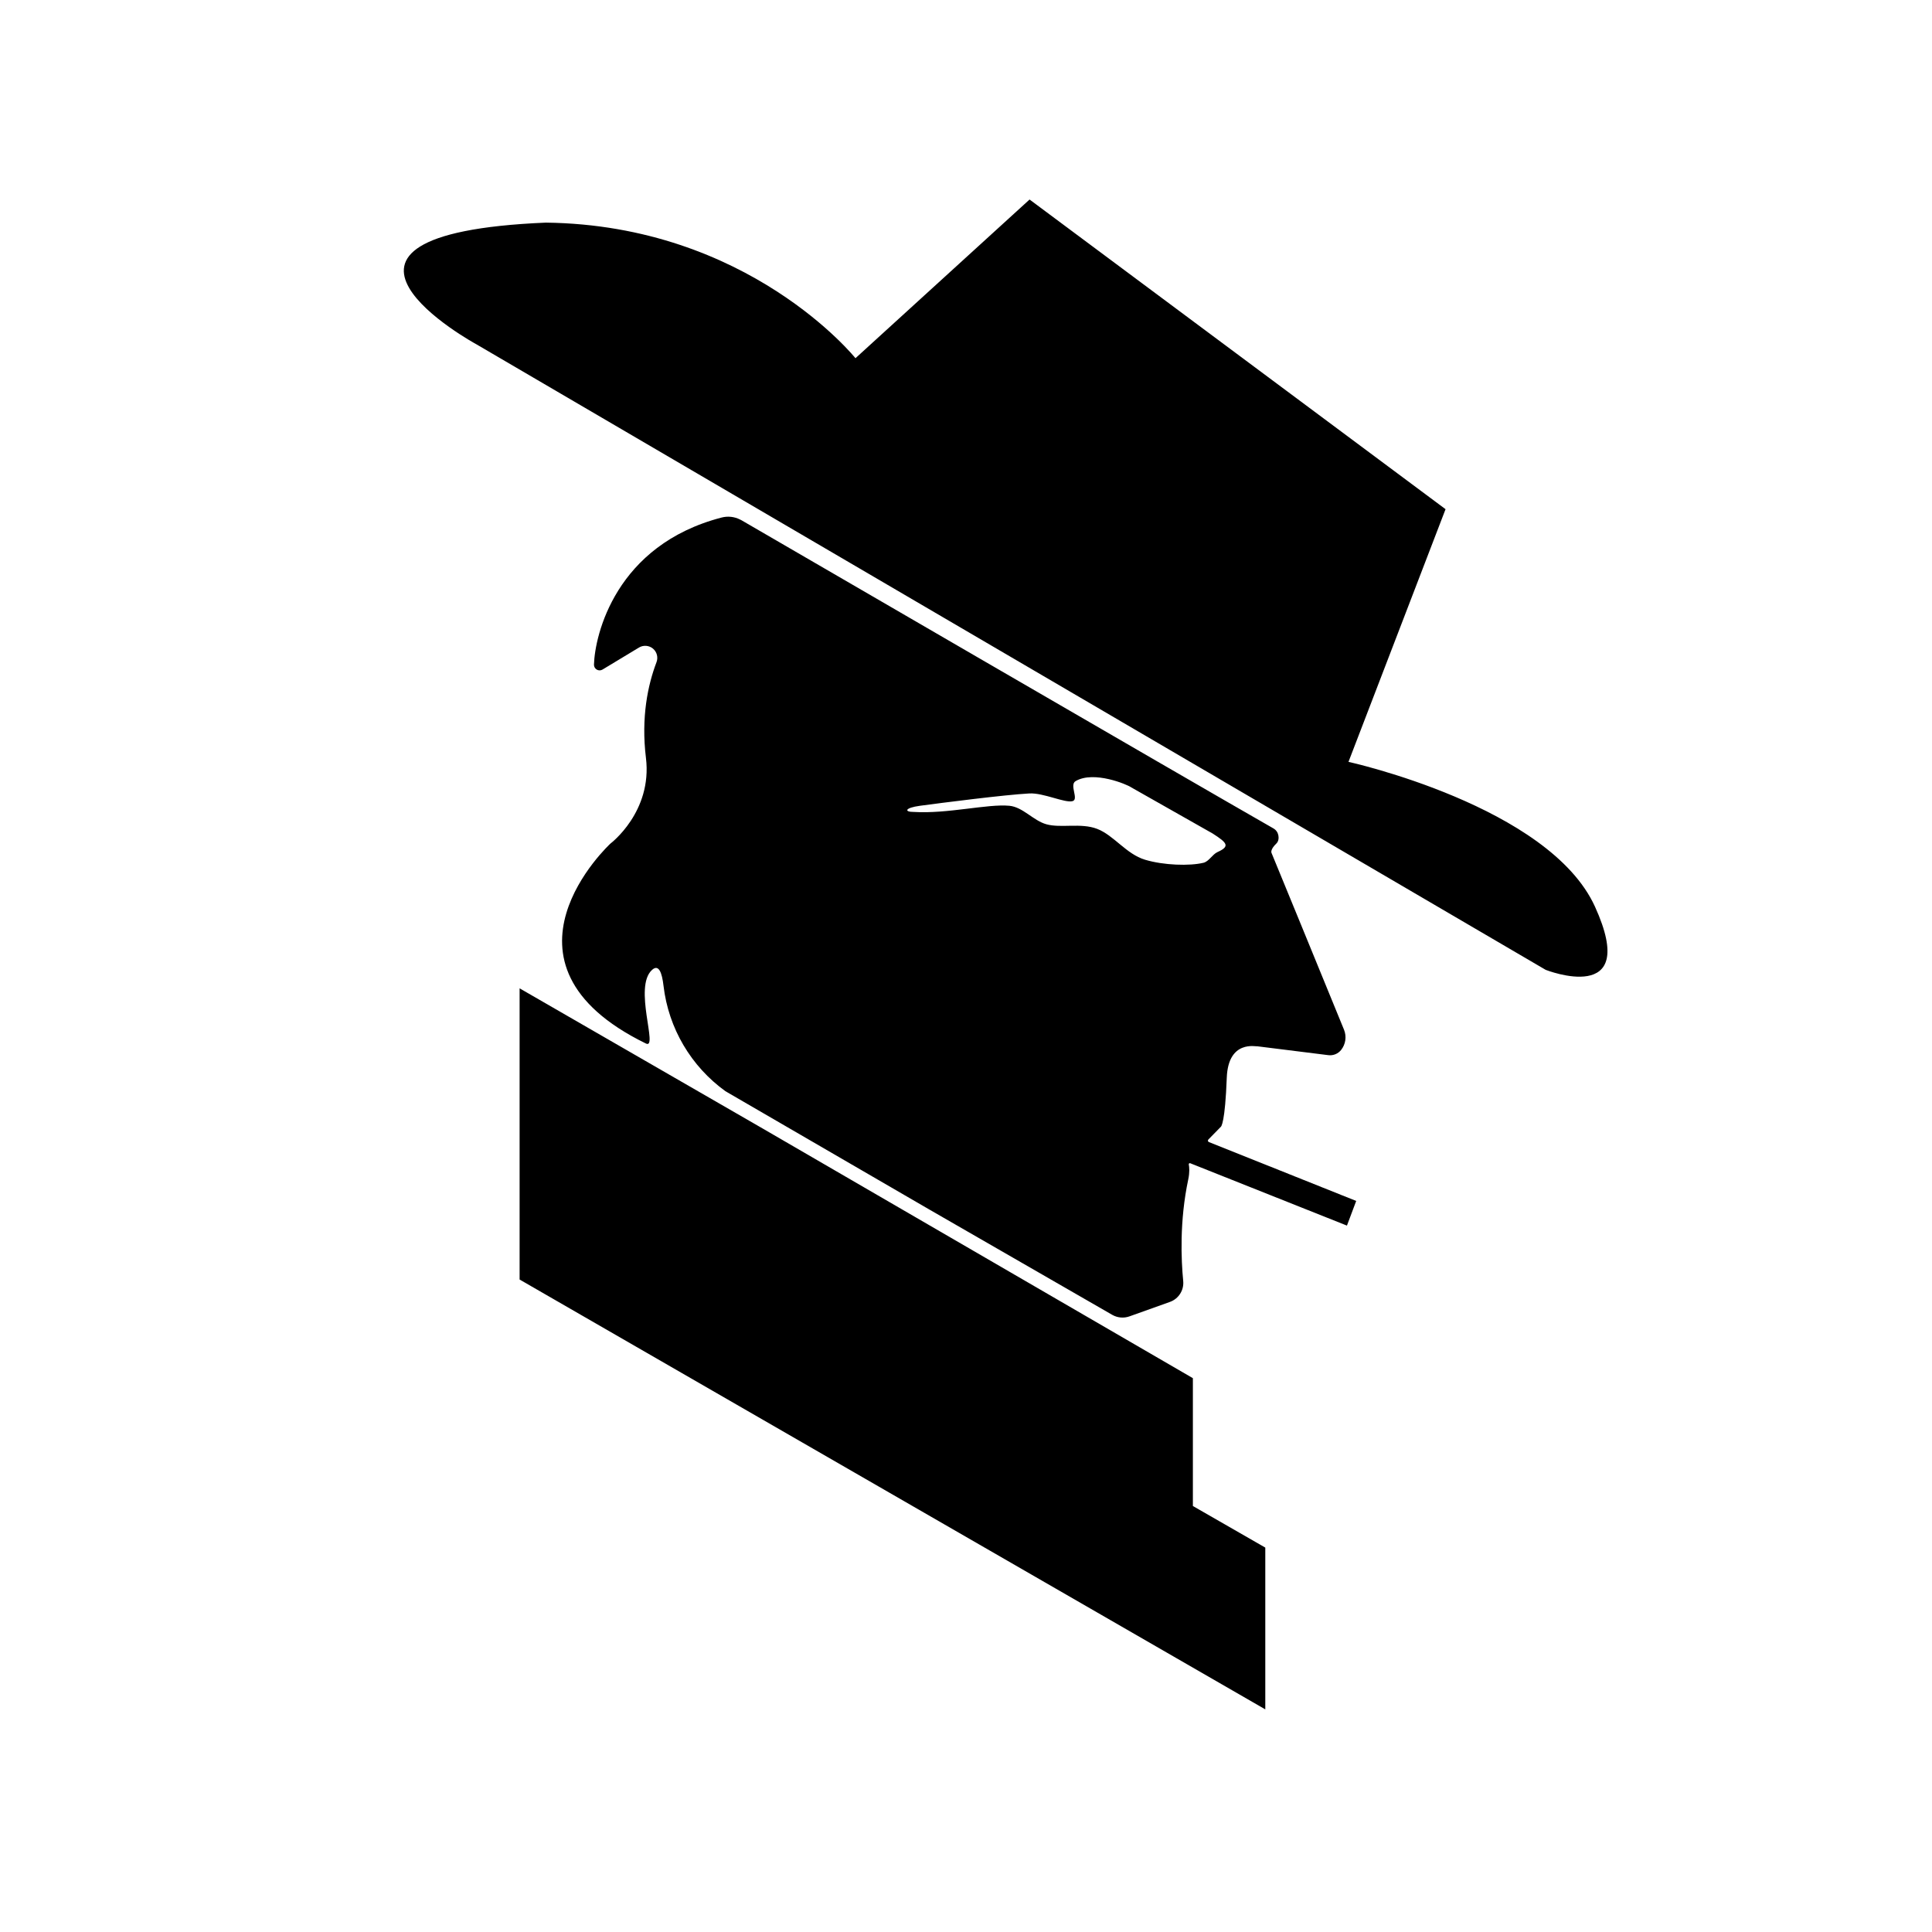 <?xml version="1.0" encoding="UTF-8" standalone="no"?>
<!DOCTYPE svg PUBLIC "-//W3C//DTD SVG 1.1//EN" "http://www.w3.org/Graphics/SVG/1.1/DTD/svg11.dtd">
<svg width="100%" height="100%" viewBox="0 0 1254 1254" version="1.1" xmlns="http://www.w3.org/2000/svg" xmlns:xlink="http://www.w3.org/1999/xlink" xml:space="preserve" xmlns:serif="http://www.serif.com/" style="fill-rule:evenodd;clip-rule:evenodd;stroke-linejoin:round;stroke-miterlimit:2;">
    <g transform="matrix(1,0,0,1,-1721,0)">
        <g id="Plan-de-travail2" serif:id="Plan de travail2" transform="matrix(1,0,0,1,0,36)">
            <rect x="1721" y="-36" width="1254" height="1254" style="fill:none;"/>
            <g transform="matrix(1,0,0,1,93.14,-1304)">
                <path d="M2122.77,2000.41L2402.12,2162.53L2402.12,2245.5L2449.12,2272.5L2449.12,2377.5L1965.12,2098.5L1965.12,1909.5L2122.77,2000.41ZM2098.72,1976.27L2230.71,2052.86C2284.4,2083.78 2333.77,2112.21 2349.74,2121.4C2353.16,2123.37 2357.26,2123.74 2360.97,2122.41C2367.76,2119.99 2379.06,2115.95 2387.23,2113.03C2392.88,2111.01 2396.43,2105.41 2395.84,2099.43C2394.52,2085.94 2393.37,2060.53 2399.12,2033.5C2400.11,2028.86 2399.8,2025.56 2399.47,2023.85C2399.4,2023.6 2399.48,2023.32 2399.67,2023.14C2399.87,2022.97 2400.15,2022.92 2400.4,2023.02C2412.22,2027.71 2502.12,2063.5 2502.12,2063.5L2508.12,2047.5C2508.12,2047.5 2424.25,2013.95 2412.49,2009.25C2412.18,2009.12 2411.96,2008.86 2411.89,2008.54C2411.83,2008.22 2411.92,2007.88 2412.15,2007.65C2414.47,2005.28 2419.94,1999.69 2420.12,1999.51C2420.14,1999.5 2420.16,1999.49 2420.17,1999.48C2420.55,1999.25 2423.02,1996.61 2424.12,1967.5C2425.07,1942.52 2443.51,1947.54 2443.84,1947.1C2443.84,1947.1 2477.12,1951.26 2490.06,1952.87C2493.21,1953.26 2496.33,1951.99 2498.31,1949.52C2498.31,1949.52 2498.31,1949.52 2498.31,1949.52C2501.28,1945.8 2502.01,1940.77 2500.22,1936.36C2489.55,1910.12 2453.12,1821.5 2453.12,1821.5C2453.12,1821.5 2452.18,1819.46 2456.31,1815.5C2457.7,1814.17 2457.96,1812.05 2457.6,1810.16C2457.23,1808.28 2456.07,1806.65 2454.41,1805.7C2402.29,1775.96 2109.35,1605.8 2109.3,1605.77C2109.16,1605.69 2109.02,1605.62 2108.88,1605.54C2108.7,1605.47 2108.5,1605.37 2108.26,1605.24C2104.57,1603.35 2100.32,1602.87 2096.3,1603.9C2027.45,1621.75 2013.93,1680.22 2013.39,1699.41C2013.37,1700.74 2014.07,1701.97 2015.22,1702.63C2016.37,1703.29 2017.79,1703.28 2018.93,1702.59C2024.37,1699.31 2033.64,1693.72 2042.6,1688.3C2045.47,1686.57 2049.13,1686.86 2051.7,1689.01C2054.26,1691.17 2055.17,1694.72 2053.96,1697.85C2048.39,1712.51 2043.89,1733.5 2047.12,1759.91C2051.41,1794.96 2024.12,1815.5 2024.12,1815.5C2024.12,1815.5 1939.93,1892.96 2047.12,1945.32C2055.31,1949.32 2038.75,1908.57 2051.12,1897.5C2055.38,1893.69 2057.53,1899.12 2058.53,1907.87C2061.76,1935.45 2076.45,1960.21 2098.72,1976.27ZM1937.12,1491.5L2631.12,1897.5C2631.12,1897.5 2692.85,1921.86 2663.12,1856.5C2633.39,1791.14 2503.12,1762.5 2503.12,1762.5L2566.12,1598.5L2296.12,1397.5L2183.12,1500.5C2183.12,1500.5 2113.84,1414.06 1982.12,1412.5C1805.48,1419.97 1937.12,1491.5 1937.12,1491.5ZM2221,1795C2214.55,1795.04 2215.05,1792.35 2225,1791C2238.03,1789.24 2280.13,1783.84 2296,1783C2305.14,1782.52 2319,1789.33 2324,1788C2328.3,1786.85 2321.77,1777.49 2326,1775C2337.89,1768 2359.62,1777.27 2362,1779L2415,1809.03C2424.44,1815.1 2426.4,1817.3 2418.1,1821.05C2414.79,1822.55 2412.53,1827.15 2409,1828C2400,1830.17 2383.17,1829.67 2371,1826C2358.87,1822.34 2350.83,1810.17 2340,1806C2329.38,1801.92 2316.5,1805.67 2307,1803C2298.52,1800.62 2291.77,1791.83 2283,1791C2268.83,1789.67 2242.78,1796.36 2221,1795Z"/>
            </g>
        </g>
    </g>
</svg>

